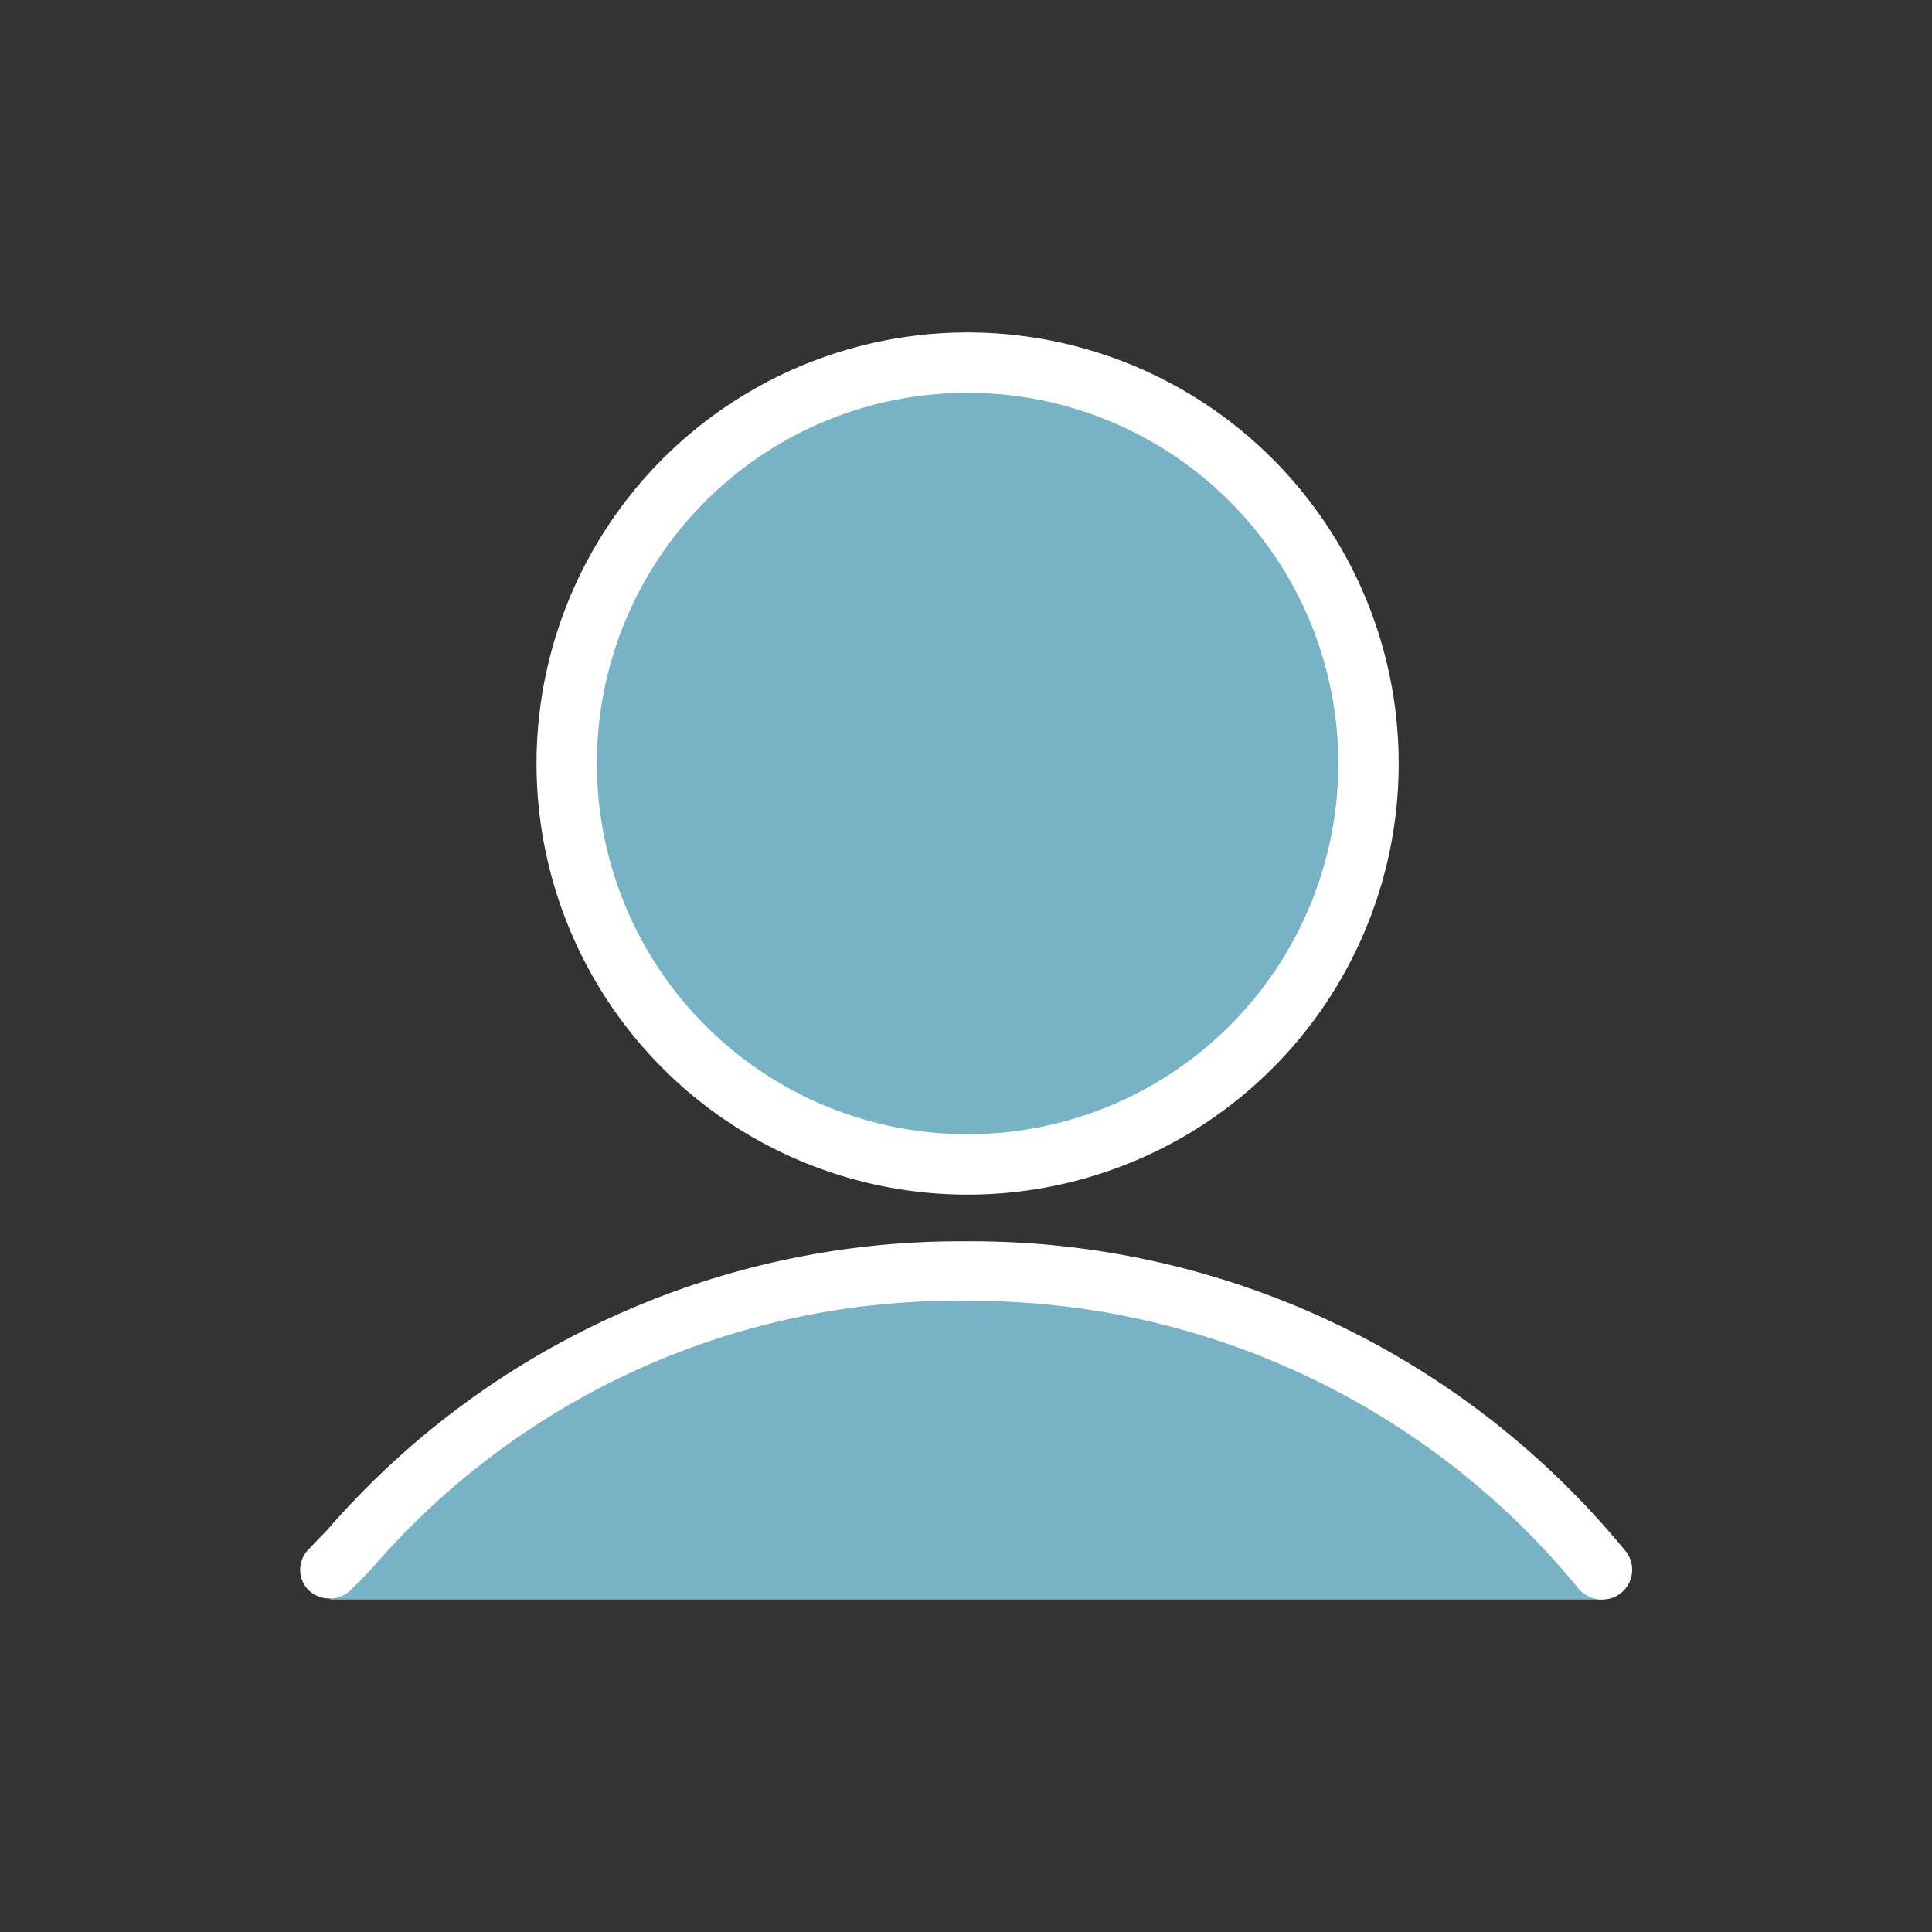<svg xmlns="http://www.w3.org/2000/svg" width="48" height="48" viewBox="0 0 48 48"><rect x="0" y="0" width="48" height="48" fill="#333333" stroke="none"/><path d="M8.19,39.74C10,37.87,14.57,32.19,24,32.19a20.28,20.28,0,0,1,15.81,7.55" fill="#77b3c4"/><ellipse cx="24" cy="19.26" rx="9.92" ry="9.96" fill="#77b3c4"/><path d="M40.39,38.54A21,21,0,0,0,24,30.84,20.81,20.81,0,0,0,8.14,38l-.48.5a.72.72,0,0,0,0,1,.76.76,0,0,0,1.06,0l.5-.51A19.14,19.14,0,0,1,24,32.32a19.49,19.49,0,0,1,15.22,7.15.76.76,0,0,0,.59.27.74.74,0,0,0,.58-1.2Z" fill="#fff"/><path d="M24,29.68A10.71,10.71,0,1,0,13.33,19,10.71,10.71,0,0,0,24,29.68ZM24,9.76A9.21,9.21,0,1,1,14.83,19,9.2,9.2,0,0,1,24,9.76Z" fill="#fff"/></svg>